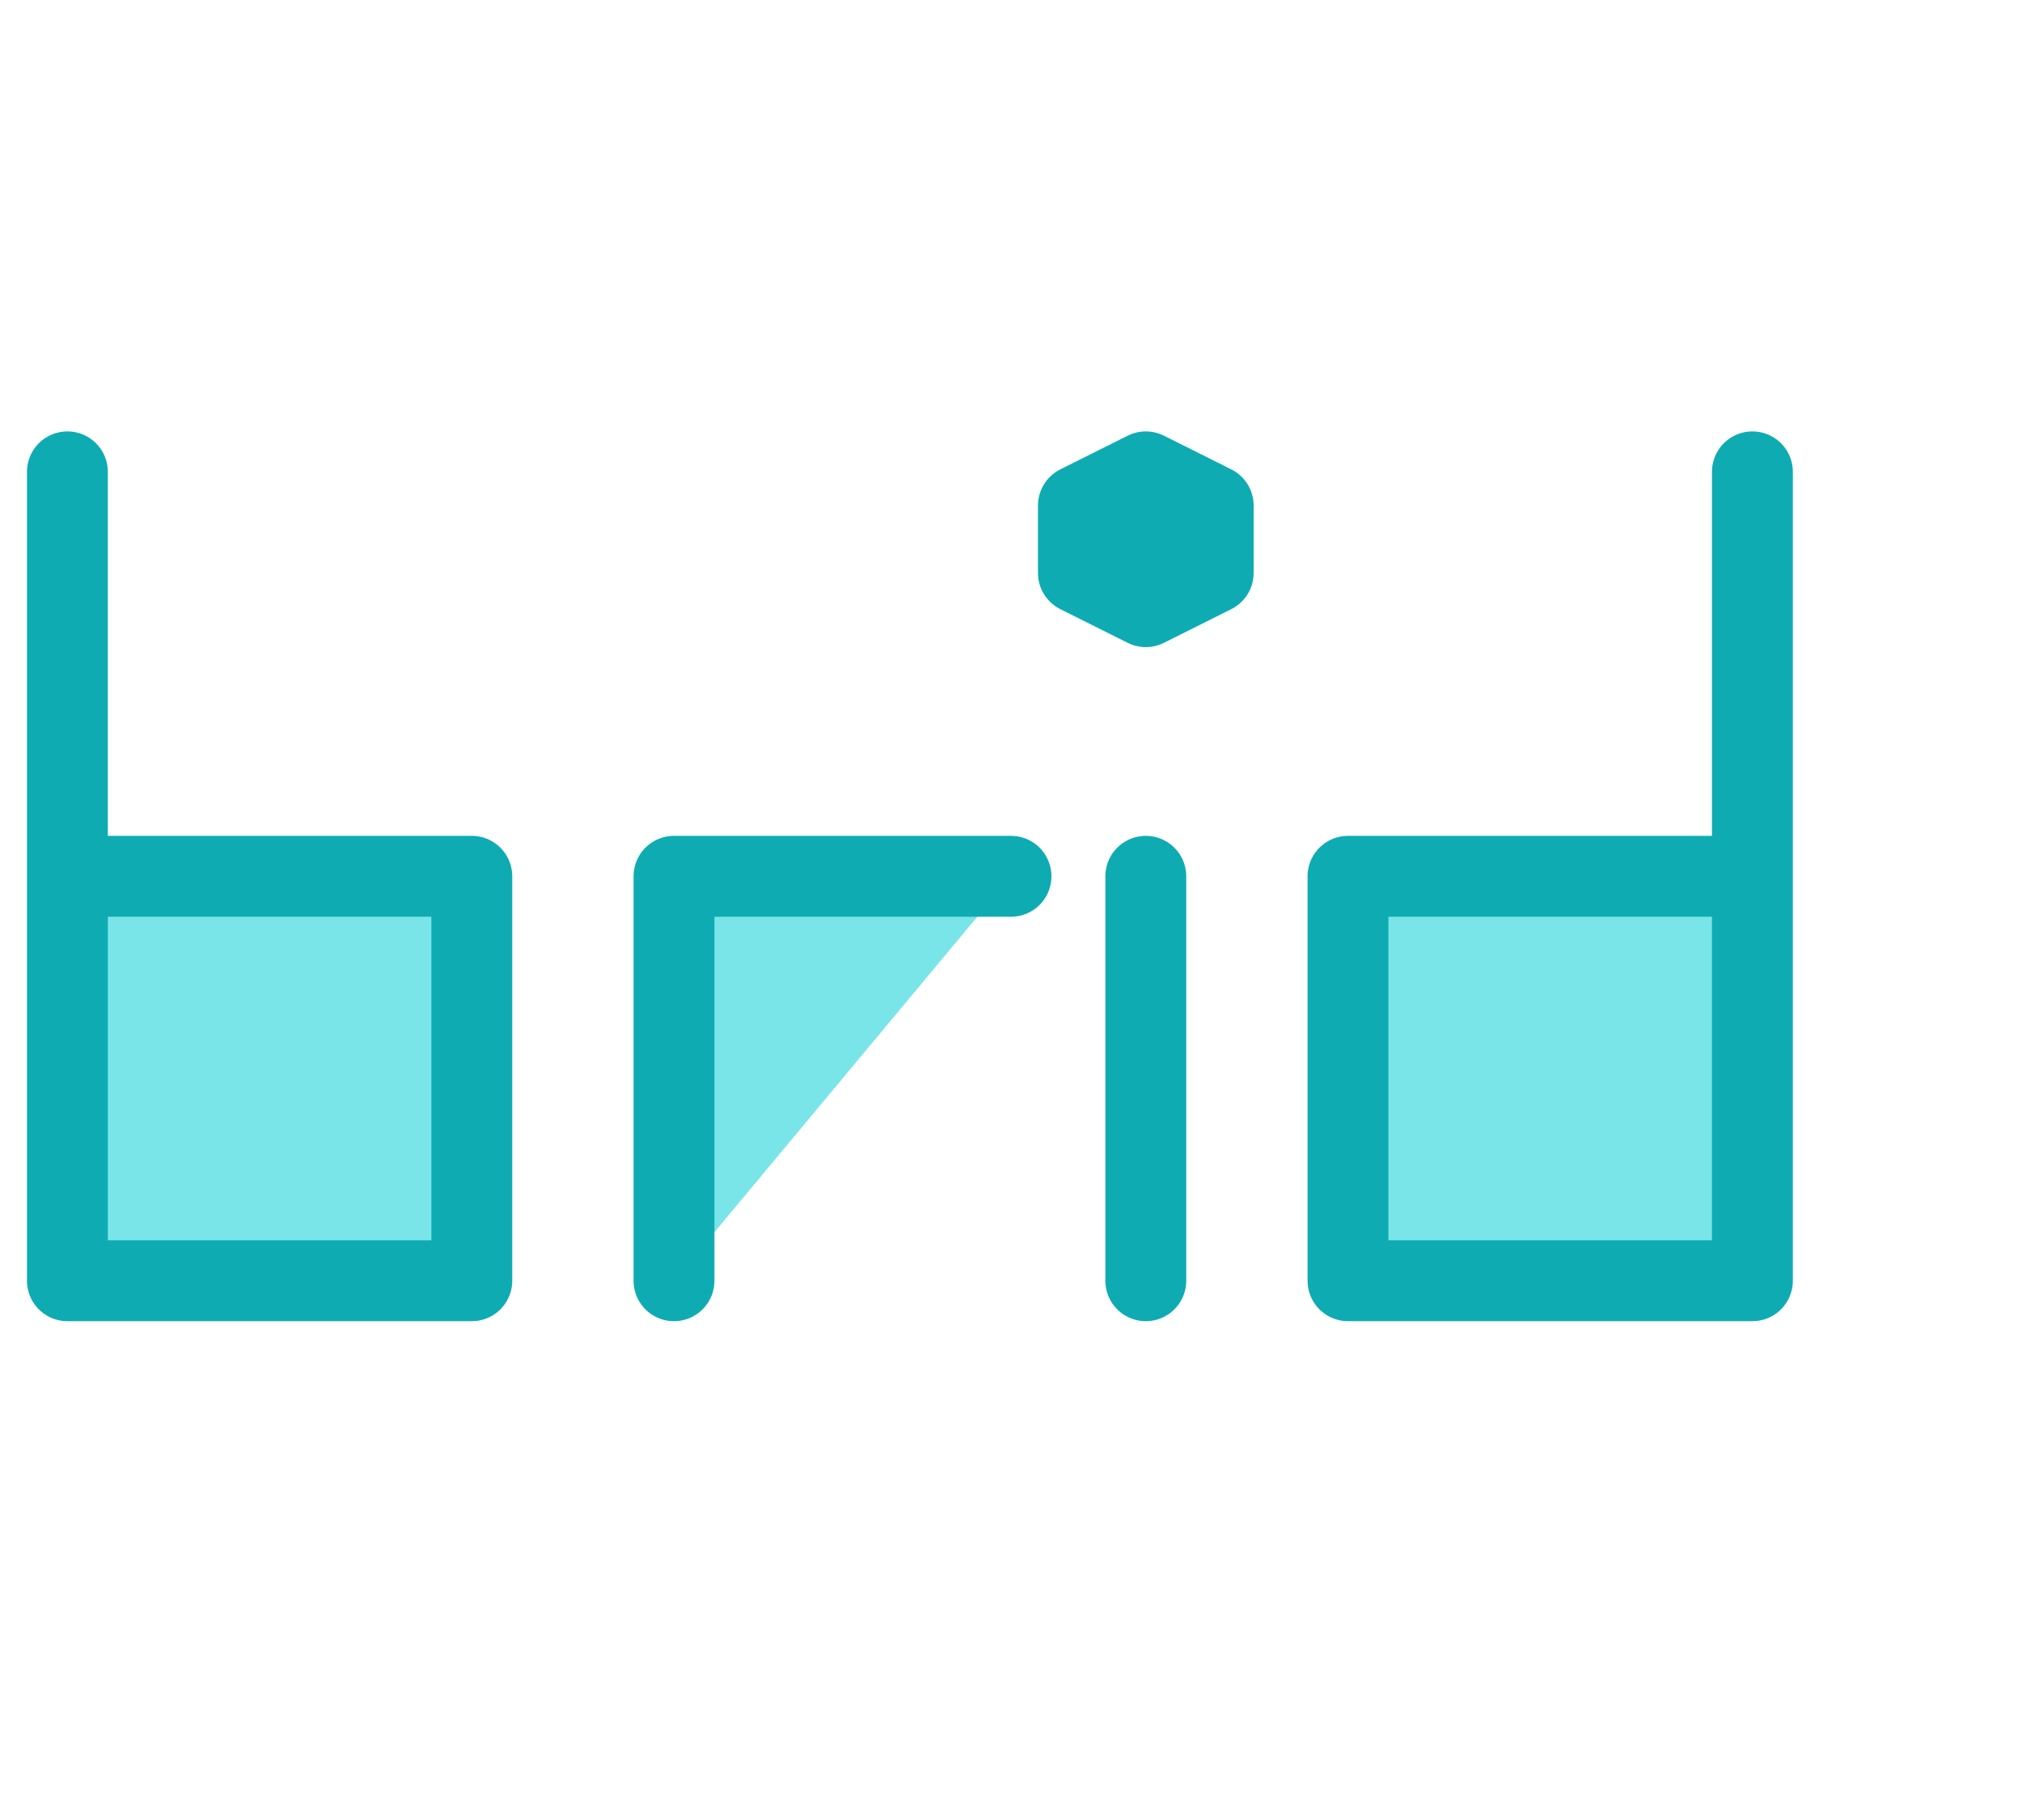<?xml version="1.0" encoding="utf-8"?>
<svg version="1.0" id="Layer_1" xmlns="http://www.w3.org/2000/svg" x="0px" y="0px"
	 width="300" height="270"  xml:space="preserve">
    <defs>
        <style type="text/css">
            <![CDATA[
              .qbrid {
                stroke: rgb(14,172,178);
                stroke-width: 12;
                stroke-linecap: round;
                stroke-linejoin: round;
                fill: rgb(122, 229, 232)
              }
            ]]>
        </style>
    </defs>

    <!-- b -->
        <polyline class="qbrid" points="10 70 10 190 70 190 70 130 10 130"/>

    <!-- r -->
        <polyline class="qbrid" points="150 130 100 130 100 190"/>

    <!-- i - body -->
        <polyline class="qbrid" points="170 130 170 190"/>

    <!-- i - dot -->
        <polyline class="qbrid" points="170 90 160 85 160 75 170 70 180 75 180 85 170 90 170 80 180 75"/>

    <!-- d -->
        <polyline class="qbrid" points="260 70 260 190 200 190 200 130 260 130"/>
</svg>